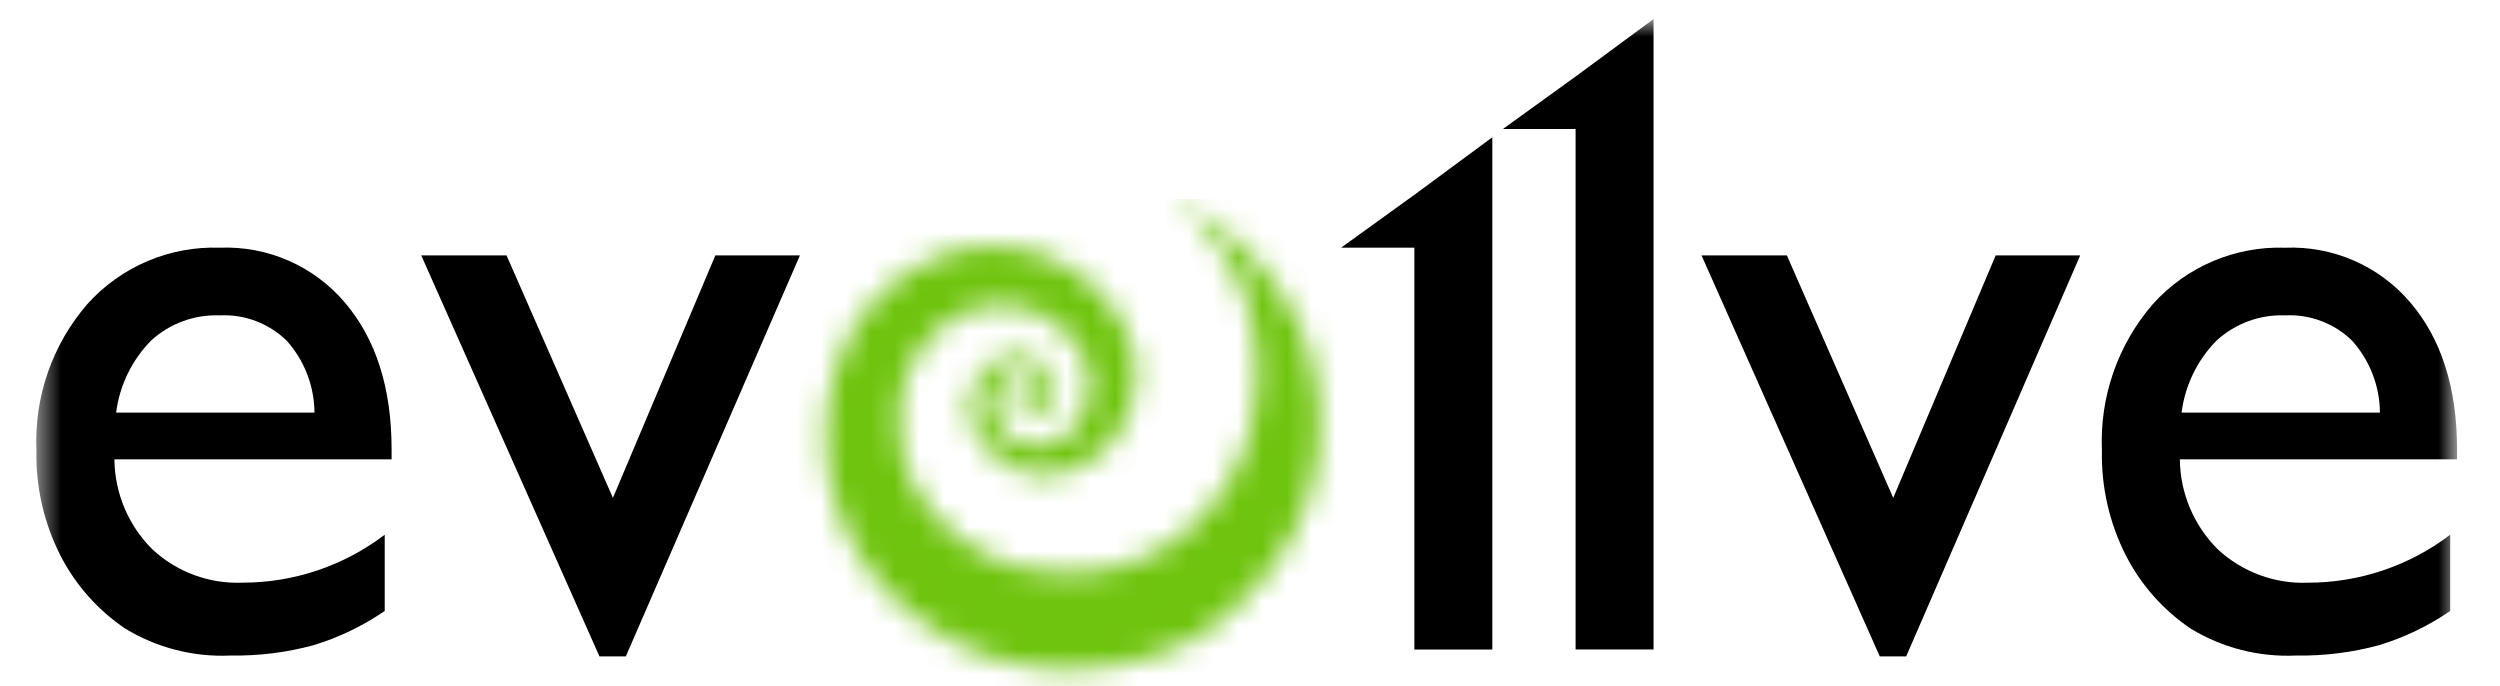 <svg width="102" height="28" viewBox="0 0 102 28" fill="none" xmlns="http://www.w3.org/2000/svg">
<g clip-path="url(#clip0_738_5431)">
<mask id="mask0_738_5431" style="mask-type:luminance" maskUnits="userSpaceOnUse" x="33" y="8" width="21" height="20">
<path d="M50.917 12.461C51.578 14.647 51.422 16.998 50.478 19.077C48.289 23.233 44.453 23.745 41.803 23.214C40.835 22.988 39.927 22.56 39.138 21.958C38.348 21.355 37.696 20.592 37.223 19.718C36.302 17.89 36.404 14.979 38.386 13.346C38.822 12.98 39.334 12.716 39.886 12.573C40.437 12.431 41.014 12.414 41.572 12.524C42.807 12.698 44.555 13.963 44.482 15.816C44.423 17.356 43.251 18.407 42.029 18.193C41.676 18.139 41.347 17.985 41.079 17.749C40.811 17.513 40.616 17.206 40.518 16.863C40.456 16.617 40.46 16.359 40.53 16.116C40.6 15.872 40.734 15.652 40.918 15.477C41.034 15.375 41.171 15.298 41.319 15.252C41.468 15.207 41.624 15.193 41.778 15.213C41.954 15.241 42.118 15.319 42.252 15.436C42.386 15.553 42.485 15.706 42.536 15.877C42.608 16.174 42.411 16.625 42.061 16.599C41.974 16.582 41.893 16.542 41.826 16.484C41.76 16.425 41.711 16.349 41.683 16.265C41.664 16.184 41.67 16.099 41.703 16.023C41.735 15.946 41.791 15.882 41.862 15.84C41.679 15.789 41.34 16.196 41.516 16.573C41.562 16.669 41.627 16.755 41.707 16.825C41.787 16.895 41.88 16.949 41.981 16.983C42.112 17.012 42.248 17.012 42.38 16.983C42.511 16.953 42.634 16.895 42.74 16.813C42.847 16.731 42.934 16.627 42.995 16.507C43.057 16.388 43.091 16.256 43.096 16.122C43.242 15.113 42.11 14.626 42.11 14.626C41.773 14.496 41.404 14.474 41.055 14.563C40.705 14.652 40.392 14.848 40.158 15.124C39.834 15.462 39.627 15.896 39.569 16.36C39.511 16.825 39.604 17.297 39.836 17.704C40.144 18.247 40.597 18.694 41.144 18.996C41.691 19.297 42.311 19.441 42.935 19.412C43.822 19.266 44.636 18.83 45.249 18.173C45.863 17.515 46.241 16.674 46.325 15.778C46.593 13.848 45.366 12.067 43.756 10.987C39.983 8.646 36.039 10.996 34.612 13.775C33.695 15.652 33.444 17.786 33.9 19.825C34.356 21.864 35.492 23.687 37.121 24.995C41.306 28.5 46.589 27.415 49.101 25.839C50.584 24.846 52.743 22.71 53.437 20.166C54.107 17.911 53.969 15.494 53.046 13.33C51.988 11.03 50.146 9.182 47.849 8.117C49.299 9.209 50.371 10.727 50.915 12.458" fill="white"/>
</mask>
<g mask="url(#mask0_738_5431)">
<path d="M54.592 8.12H32.506V28.503H54.592V8.12Z" fill="url(#paint0_linear_738_5431)"/>
</g>
<mask id="mask1_738_5431" style="mask-type:luminance" maskUnits="userSpaceOnUse" x="1" y="0" width="100" height="38">
<path d="M100.248 0.777H1.486V37.689H100.248V0.777Z" fill="white"/>
</mask>
<g mask="url(#mask1_738_5431)">
<path d="M29.187 10.42H32.637L25.534 26.781H24.458L17.186 10.42H20.667L25.007 20.313L29.187 10.42Z" fill="black"/>
<path d="M81.424 10.42H84.873L77.772 26.781H76.695L69.422 10.42H72.904L77.244 20.313L81.424 10.42Z" fill="black"/>
<path d="M100.247 18.74H88.938C88.951 20.119 89.507 21.438 90.485 22.411C90.978 22.869 91.557 23.226 92.189 23.46C92.82 23.694 93.492 23.801 94.165 23.774C96.261 23.774 98.3 23.087 99.968 21.817V24.928C99.074 25.54 98.093 26.011 97.057 26.326C95.955 26.624 94.817 26.765 93.675 26.746C92.164 26.816 90.667 26.432 89.376 25.645C88.265 24.893 87.36 23.875 86.745 22.682C86.065 21.35 85.726 19.87 85.758 18.374C85.664 16.192 86.408 14.056 87.838 12.405C88.516 11.651 89.351 11.054 90.284 10.657C91.217 10.26 92.226 10.072 93.239 10.107C94.204 10.068 95.165 10.249 96.049 10.637C96.933 11.024 97.718 11.608 98.343 12.344C99.613 13.835 100.248 15.834 100.248 18.339L100.247 18.74ZM89.008 16.835H97.101C97.093 15.75 96.689 14.706 95.964 13.899C95.605 13.548 95.178 13.276 94.708 13.099C94.239 12.921 93.739 12.842 93.237 12.867C92.203 12.827 91.194 13.198 90.432 13.899C89.648 14.695 89.149 15.727 89.008 16.835Z" fill="black"/>
<path d="M15.977 18.74H4.668C4.681 20.119 5.236 21.438 6.214 22.41C6.707 22.869 7.286 23.226 7.918 23.46C8.549 23.694 9.221 23.8 9.894 23.773C11.99 23.774 14.029 23.086 15.697 21.816V24.927C14.804 25.539 13.822 26.011 12.787 26.326C11.685 26.624 10.546 26.765 9.405 26.746C7.894 26.815 6.396 26.431 5.105 25.644C3.994 24.892 3.089 23.873 2.474 22.681C1.794 21.349 1.454 19.869 1.486 18.373C1.392 16.191 2.136 14.055 3.566 12.404C4.244 11.65 5.079 11.053 6.012 10.656C6.945 10.259 7.954 10.071 8.967 10.106C9.932 10.067 10.893 10.248 11.777 10.636C12.662 11.024 13.446 11.608 14.071 12.344C15.341 13.836 15.977 15.834 15.977 18.339V18.74ZM4.738 16.835H12.831C12.823 15.75 12.419 14.705 11.695 13.898C11.335 13.548 10.908 13.276 10.438 13.098C9.969 12.921 9.468 12.842 8.967 12.867C7.933 12.827 6.924 13.197 6.162 13.898C5.379 14.695 4.878 15.726 4.738 16.835Z" fill="black"/>
<path d="M57.706 7.948L54.717 10.105H57.706V26.501H60.887V5.602L57.706 7.948Z" fill="black"/>
<path d="M64.284 3.123L61.32 5.262H64.284V26.499H67.465V0.777L64.284 3.123Z" fill="black"/>
</g>
</g>
<defs>
<linearGradient id="paint0_linear_738_5431" x1="1.475" y1="37.676" x2="1.983" y2="37.676" gradientUnits="userSpaceOnUse">
<stop stop-color="#208002"/>
<stop offset="0.213" stop-color="#218102"/>
<stop offset="0.296" stop-color="#248802"/>
<stop offset="0.31" stop-color="#268B03"/>
<stop offset="0.508" stop-color="#298D03"/>
<stop offset="0.656" stop-color="#329404"/>
<stop offset="0.789" stop-color="#42A107"/>
<stop offset="0.912" stop-color="#59B30A"/>
<stop offset="1" stop-color="#6FC40E"/>
</linearGradient>
<clipPath id="clip0_738_5431">
<rect width="101.111" height="28" fill="white" transform="translate(0.311)"/>
</clipPath>
</defs>
</svg>
